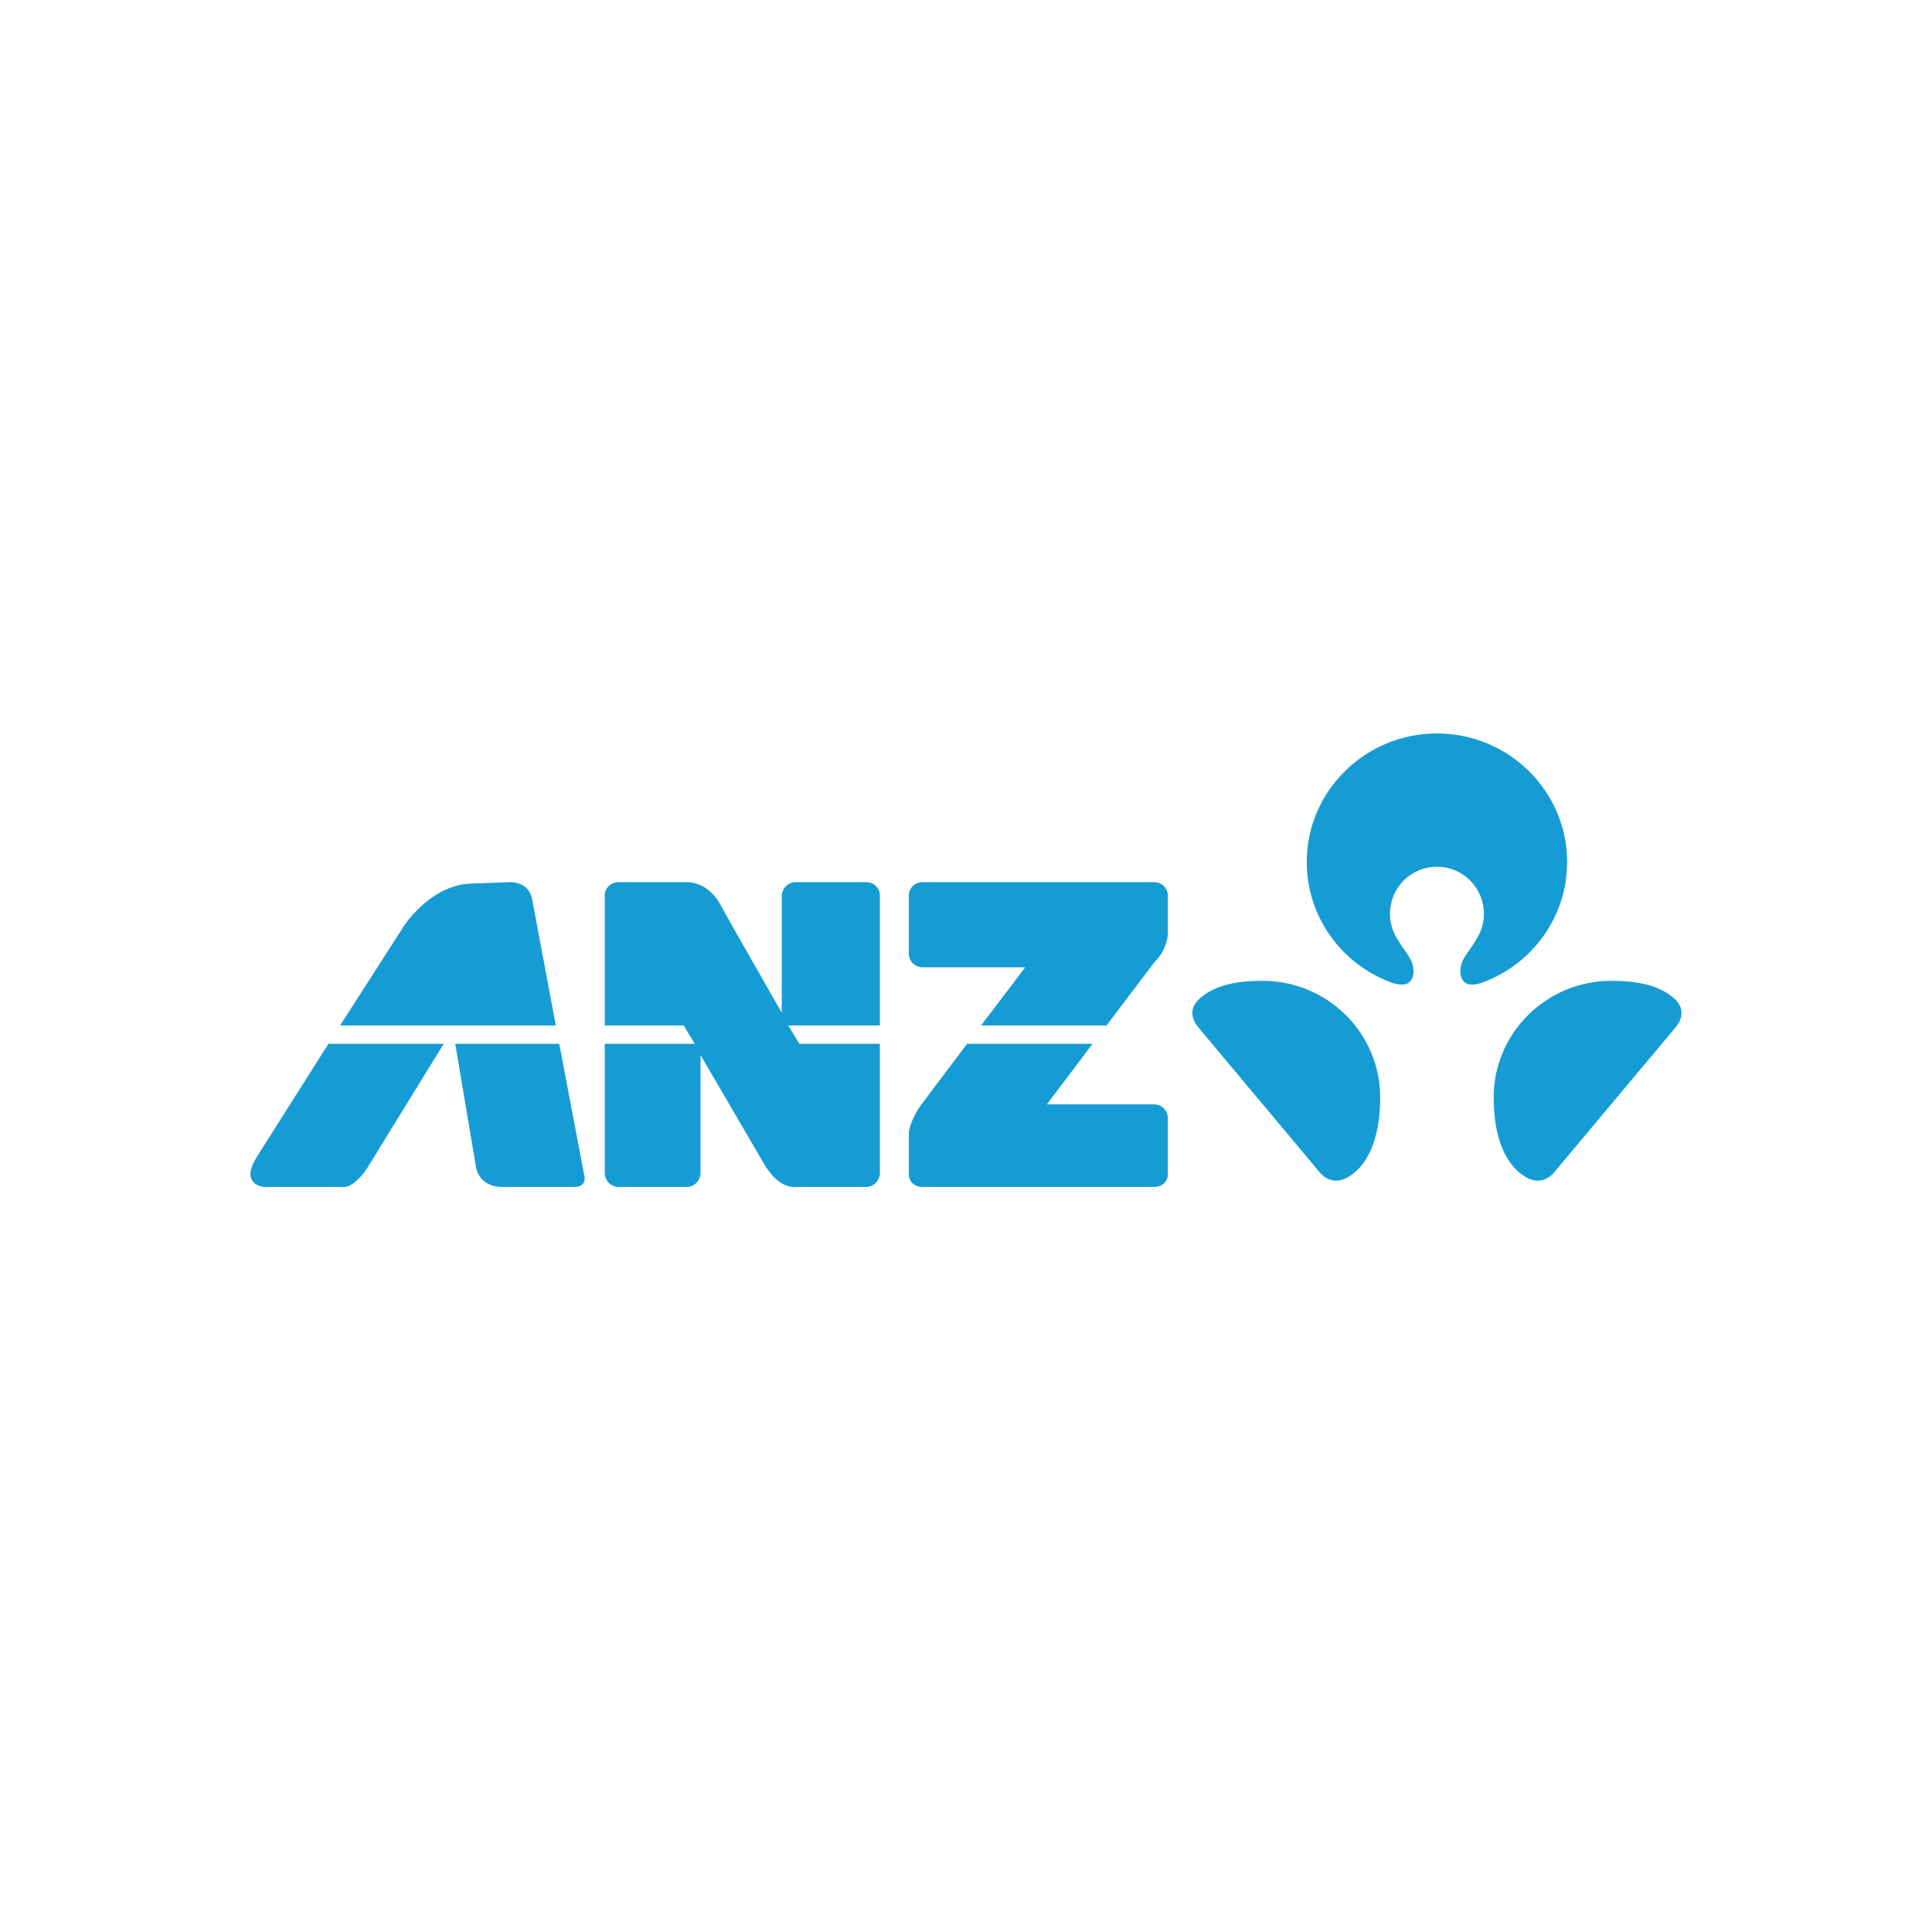 <svg width="108" height="108" viewBox="0 0 108 108" fill="none" xmlns="http://www.w3.org/2000/svg">
<path d="M82.951 51.088C82.951 49.633 81.794 48.453 80.326 48.453C78.857 48.453 77.701 49.633 77.701 51.088C77.701 51.644 77.875 52.159 78.172 52.584C78.29 52.794 78.42 52.977 78.54 53.148C78.721 53.403 78.88 53.629 78.948 53.866C79.122 54.467 78.938 54.87 78.643 54.99C78.261 55.145 77.662 54.88 77.662 54.88C74.962 53.835 73.048 51.231 73.048 48.184C73.048 44.217 76.322 41 80.326 41C84.33 41 87.603 44.217 87.603 48.184C87.603 51.231 85.69 53.835 82.989 54.88C82.989 54.88 82.39 55.145 82.008 54.99C81.713 54.87 81.53 54.467 81.703 53.866C81.772 53.629 81.931 53.403 82.111 53.148C82.231 52.977 82.361 52.794 82.479 52.584C82.776 52.159 82.951 51.644 82.951 51.088Z" fill="#169CD4"/>
<path d="M75.394 65.781C76.757 64.944 77.153 63.059 77.153 61.345C77.153 57.746 74.208 54.828 70.576 54.828C69.196 54.828 67.946 55.04 67.078 55.805C66.393 56.408 66.641 57.047 67.066 57.525L73.797 65.563C73.797 65.563 74.42 66.38 75.394 65.781Z" fill="#169CD4"/>
<path d="M85.257 65.781C83.894 64.944 83.498 63.059 83.498 61.345C83.498 57.746 86.443 54.828 90.075 54.828C91.455 54.828 92.705 55.04 93.574 55.805C94.258 56.408 94.01 57.047 93.585 57.525L86.855 65.563C86.855 65.563 86.232 66.38 85.257 65.781Z" fill="#169CD4"/>
<path d="M31.07 57.324L29.737 50.216C29.513 49.258 28.526 49.314 28.526 49.314L26.343 49.389C24.038 49.466 22.566 51.785 22.566 51.785L19.01 57.324H31.07Z" fill="#169CD4"/>
<path d="M57.312 54.071H51.569C51.176 54.071 50.854 53.779 50.809 53.403H50.804V50.061C50.804 49.642 51.146 49.314 51.569 49.314H64.518C64.94 49.314 65.282 49.642 65.282 50.061V52.106C65.282 52.106 65.344 52.985 64.518 53.804L61.854 57.324H54.842C55.807 56.052 56.724 54.844 57.203 54.214L57.312 54.071Z" fill="#169CD4"/>
<path d="M58.515 61.736H64.518C64.925 61.736 65.257 62.052 65.28 62.45L65.282 62.449V65.657C65.282 66.076 64.94 66.351 64.518 66.351H51.569C51.146 66.351 50.804 66.076 50.804 65.657V63.296C50.804 63.296 50.893 62.583 51.478 61.781C51.725 61.441 52.85 59.953 54.065 58.349H61.078L58.515 61.736Z" fill="#169CD4"/>
<path d="M26.612 65.257L25.448 58.349H31.263L32.632 65.558C32.632 65.558 32.925 66.351 32.115 66.351H28.051C28.051 66.351 26.843 66.403 26.612 65.257Z" fill="#169CD4"/>
<path d="M18.361 58.349L14.382 64.632C13.348 66.236 14.742 66.351 14.742 66.351H19.148C19.778 66.44 20.497 65.345 20.497 65.345L24.802 58.349H18.361Z" fill="#169CD4"/>
<path d="M44.059 57.324L44.688 58.349H49.185V65.568C49.185 65.987 48.843 66.351 48.42 66.351H44.464C43.76 66.38 43.225 65.858 42.8 65.212L39.158 58.974V65.569C39.158 65.987 38.815 66.351 38.393 66.351H34.572C34.149 66.351 33.807 65.987 33.807 65.568V58.349H38.843L38.214 57.324H33.807V50.06C33.807 49.642 34.149 49.314 34.572 49.314H38.393C39.115 49.314 39.855 49.771 40.282 50.595C40.517 51.05 43.7 56.608 43.7 56.608V50.105C43.7 49.687 44.042 49.314 44.464 49.314H48.42C48.843 49.314 49.185 49.642 49.185 50.06V57.324H44.059Z" fill="#169CD4"/>
</svg>
